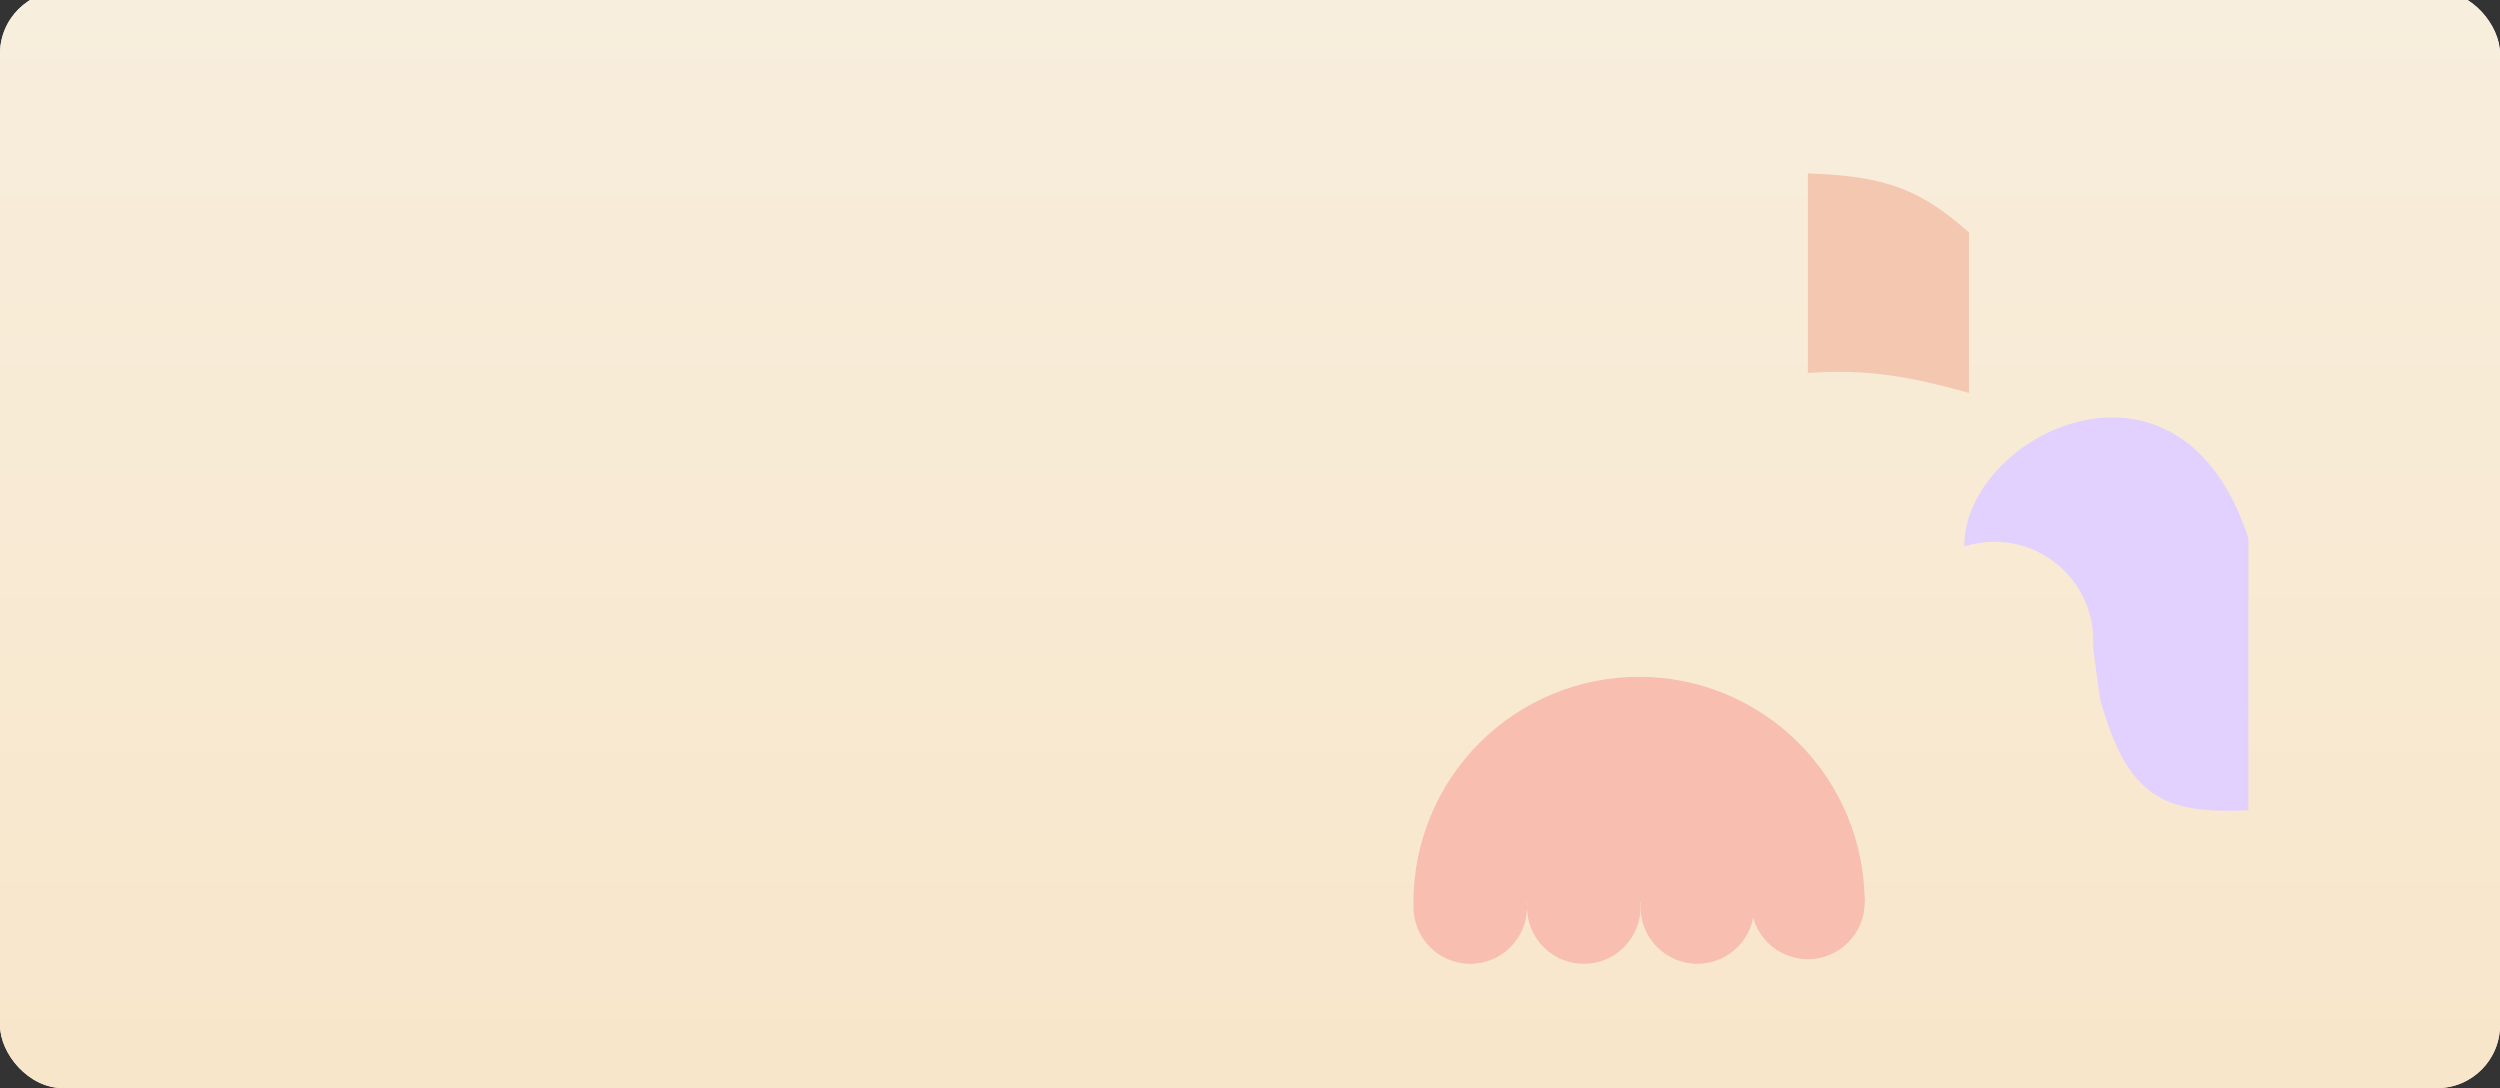 <svg width="1629" height="709" viewBox="0 0 1629 709" fill="none" xmlns="http://www.w3.org/2000/svg">
<rect x="0" y="0" width="1629" height="709" fill="#333333" stroke="none"/>
<g clip-path="url(#clip0_146_1540)">
<rect x="48" y="348" width="212" height="67" rx="33.5" fill="#735DFF"/>
<circle cx="293.5" cy="381.5" r="33.5" fill="#735DFF"/>
<path d="M250.954 383.29C256.862 387.927 268.916 386.735 269.106 383.29C269.297 379.845 276.284 408.344 267.833 400.688C259.382 393.033 260.208 393.798 251.948 400.688C243.688 407.578 250.954 383.29 250.954 383.29Z" fill="#735DFF"/>
<path d="M250.954 380.679C256.862 375.554 268.916 376.871 269.106 380.679C269.297 384.487 276.284 352.989 267.833 361.45C259.382 369.911 260.208 369.065 251.948 361.45C243.688 353.835 250.954 380.679 250.954 380.679Z" fill="#735DFF"/>
<rect x="255" y="376" width="10" height="14" fill="#735DFF"/>
<path d="M84.138 379.105C83.76 378.377 83.235 377.831 82.563 377.467C81.891 377.089 81.114 376.9 80.232 376.9C79.266 376.9 78.405 377.117 77.649 377.551C76.893 377.985 76.298 378.601 75.864 379.399C75.444 380.197 75.234 381.121 75.234 382.171C75.234 383.221 75.444 384.152 75.864 384.964C76.298 385.762 76.893 386.378 77.649 386.812C78.405 387.246 79.266 387.463 80.232 387.463C81.534 387.463 82.591 387.099 83.403 386.371C84.215 385.643 84.712 384.656 84.894 383.41H79.413V381.499H87.456V383.368C87.302 384.502 86.896 385.545 86.238 386.497C85.594 387.449 84.747 388.212 83.697 388.786C82.661 389.346 81.506 389.626 80.232 389.626C78.86 389.626 77.607 389.311 76.473 388.681C75.339 388.037 74.436 387.148 73.764 386.014C73.106 384.88 72.777 383.599 72.777 382.171C72.777 380.743 73.106 379.462 73.764 378.328C74.436 377.194 75.339 376.312 76.473 375.682C77.621 375.038 78.874 374.716 80.232 374.716C81.786 374.716 83.165 375.101 84.369 375.871C85.587 376.627 86.469 377.705 87.015 379.105H84.138ZM92.211 376.837V381.121H97.251V383.074H92.211V387.547H97.881V389.5H89.817V374.884H97.881V376.837H92.211ZM110.259 374.905V376.858H106.374V389.5H103.98V376.858H100.074V374.905H110.259ZM126.727 374.905V376.858H120.532V381.163H125.362V383.116H120.532V389.5H118.138V374.905H126.727ZM136.527 389.5L133.167 383.662H131.34V389.5H128.946V374.905H133.986C135.106 374.905 136.051 375.101 136.821 375.493C137.605 375.885 138.186 376.41 138.564 377.068C138.956 377.726 139.152 378.461 139.152 379.273C139.152 380.225 138.872 381.093 138.312 381.877C137.766 382.647 136.919 383.172 135.771 383.452L139.383 389.5H136.527ZM131.34 381.751H133.986C134.882 381.751 135.554 381.527 136.002 381.079C136.464 380.631 136.695 380.029 136.695 379.273C136.695 378.517 136.471 377.929 136.023 377.509C135.575 377.075 134.896 376.858 133.986 376.858H131.34V381.751ZM144.609 376.837V381.121H149.649V383.074H144.609V387.547H150.279V389.5H142.215V374.884H150.279V376.837H144.609ZM155.621 376.837V381.121H160.661V383.074H155.621V387.547H161.291V389.5H153.227V374.884H161.291V376.837H155.621ZM172.089 387.568H177.024V389.5H169.695V374.905H172.089V387.568ZM181.42 376.837V381.121H186.46V383.074H181.42V387.547H187.09V389.5H179.026V374.884H187.09V376.837H181.42ZM194.848 389.647C193.868 389.647 192.986 389.479 192.202 389.143C191.418 388.793 190.802 388.303 190.354 387.673C189.906 387.043 189.682 386.308 189.682 385.468H192.244C192.3 386.098 192.545 386.616 192.979 387.022C193.427 387.428 194.05 387.631 194.848 387.631C195.674 387.631 196.318 387.435 196.78 387.043C197.242 386.637 197.473 386.119 197.473 385.489C197.473 384.999 197.326 384.6 197.032 384.292C196.752 383.984 196.395 383.746 195.961 383.578C195.541 383.41 194.953 383.228 194.197 383.032C193.245 382.78 192.468 382.528 191.866 382.276C191.278 382.01 190.774 381.604 190.354 381.058C189.934 380.512 189.724 379.784 189.724 378.874C189.724 378.034 189.934 377.299 190.354 376.669C190.774 376.039 191.362 375.556 192.118 375.22C192.874 374.884 193.749 374.716 194.743 374.716C196.157 374.716 197.312 375.073 198.208 375.787C199.118 376.487 199.622 377.453 199.72 378.685H197.074C197.032 378.153 196.78 377.698 196.318 377.32C195.856 376.942 195.247 376.753 194.491 376.753C193.805 376.753 193.245 376.928 192.811 377.278C192.377 377.628 192.16 378.132 192.16 378.79C192.16 379.238 192.293 379.609 192.559 379.903C192.839 380.183 193.189 380.407 193.609 380.575C194.029 380.743 194.603 380.925 195.331 381.121C196.297 381.387 197.081 381.653 197.683 381.919C198.299 382.185 198.817 382.598 199.237 383.158C199.671 383.704 199.888 384.439 199.888 385.363C199.888 386.105 199.685 386.805 199.279 387.463C198.887 388.121 198.306 388.653 197.536 389.059C196.78 389.451 195.884 389.647 194.848 389.647ZM207.522 389.647C206.542 389.647 205.66 389.479 204.876 389.143C204.092 388.793 203.476 388.303 203.028 387.673C202.58 387.043 202.356 386.308 202.356 385.468H204.918C204.974 386.098 205.219 386.616 205.653 387.022C206.101 387.428 206.724 387.631 207.522 387.631C208.348 387.631 208.992 387.435 209.454 387.043C209.916 386.637 210.147 386.119 210.147 385.489C210.147 384.999 210 384.6 209.706 384.292C209.426 383.984 209.069 383.746 208.635 383.578C208.215 383.41 207.627 383.228 206.871 383.032C205.919 382.78 205.142 382.528 204.54 382.276C203.952 382.01 203.448 381.604 203.028 381.058C202.608 380.512 202.398 379.784 202.398 378.874C202.398 378.034 202.608 377.299 203.028 376.669C203.448 376.039 204.036 375.556 204.792 375.22C205.548 374.884 206.423 374.716 207.417 374.716C208.831 374.716 209.986 375.073 210.882 375.787C211.792 376.487 212.296 377.453 212.394 378.685H209.748C209.706 378.153 209.454 377.698 208.992 377.32C208.53 376.942 207.921 376.753 207.165 376.753C206.479 376.753 205.919 376.928 205.485 377.278C205.051 377.628 204.834 378.132 204.834 378.79C204.834 379.238 204.967 379.609 205.233 379.903C205.513 380.183 205.863 380.407 206.283 380.575C206.703 380.743 207.277 380.925 208.005 381.121C208.971 381.387 209.755 381.653 210.357 381.919C210.973 382.185 211.491 382.598 211.911 383.158C212.345 383.704 212.562 384.439 212.562 385.363C212.562 386.105 212.359 386.805 211.953 387.463C211.561 388.121 210.98 388.653 210.21 389.059C209.454 389.451 208.558 389.647 207.522 389.647ZM222.044 389.647C220.686 389.647 219.433 389.332 218.285 388.702C217.151 388.058 216.248 387.169 215.576 386.035C214.918 384.887 214.589 383.599 214.589 382.171C214.589 380.743 214.918 379.462 215.576 378.328C216.248 377.194 217.151 376.312 218.285 375.682C219.433 375.038 220.686 374.716 222.044 374.716C223.416 374.716 224.669 375.038 225.803 375.682C226.951 376.312 227.854 377.194 228.512 378.328C229.17 379.462 229.499 380.743 229.499 382.171C229.499 383.599 229.17 384.887 228.512 386.035C227.854 387.169 226.951 388.058 225.803 388.702C224.669 389.332 223.416 389.647 222.044 389.647ZM222.044 387.568C223.01 387.568 223.871 387.351 224.627 386.917C225.383 386.469 225.971 385.839 226.391 385.027C226.825 384.201 227.042 383.249 227.042 382.171C227.042 381.093 226.825 380.148 226.391 379.336C225.971 378.524 225.383 377.901 224.627 377.467C223.871 377.033 223.01 376.816 222.044 376.816C221.078 376.816 220.217 377.033 219.461 377.467C218.705 377.901 218.11 378.524 217.676 379.336C217.256 380.148 217.046 381.093 217.046 382.171C217.046 383.249 217.256 384.201 217.676 385.027C218.11 385.839 218.705 386.469 219.461 386.917C220.217 387.351 221.078 387.568 222.044 387.568ZM243.845 389.5H241.451L234.248 378.601V389.5H231.854V374.884H234.248L241.451 385.762V374.884H243.845V389.5Z" fill="white"/>
<path d="M282 391L300 373M300 373H281M300 373V391" stroke="white" stroke-width="2"/>
<rect y="-6" width="1629" height="715" rx="41" fill="url(#paint0_linear_146_1540)"/>
<rect y="-6" width="1629" height="715" rx="41" fill="url(#paint1_linear_146_1540)"/>
<path d="M1215 588C1215 568.696 1211.2 549.58 1203.81 531.746C1196.42 513.911 1185.59 497.706 1171.94 484.055C1158.29 470.405 1142.09 459.577 1124.25 452.19C1106.42 444.802 1087.3 441 1068 441C1048.7 441 1029.58 444.802 1011.75 452.19C993.911 459.577 977.706 470.405 964.055 484.055C950.405 497.706 939.577 513.911 932.19 531.746C924.802 549.58 921 568.696 921 588L1068 588H1215Z" fill="#F8BEB0"/>
<circle cx="958" cy="591" r="37" fill="#F8BEB0"/>
<circle cx="1032" cy="591" r="37" fill="#F8BEB0"/>
<circle cx="1106" cy="591" r="37" fill="#F8BEB0"/>
<circle cx="1178" cy="588" r="37" fill="#F8BEB0"/>
<path d="M1280 355.999C1279.27 283.804 1420.44 212.449 1465.07 350.93V527.928C1409.62 530.665 1386.09 519.087 1368.57 455.928C1366.43 442.643 1365.18 431.445 1363.86 421.784C1363.95 420.368 1364 418.939 1364 417.5C1364 381.877 1335.12 353 1299.5 353C1292.7 353 1286.15 354.051 1280 355.999Z" fill="#E2D0FF"/>
<path d="M1178 243V113C1228.39 114.647 1251.22 123.308 1283 151.5V256C1239.56 243.887 1214.89 240.751 1178 243Z" fill="#F3C7B0"/>
</g>
<defs>
<linearGradient id="paint0_linear_146_1540" x1="0" y1="-6" x2="1629" y2="681" gradientUnits="userSpaceOnUse">
<stop stop-color="#F4F3FF"/>
<stop offset="1" stop-color="#F4F3FF"/>
</linearGradient>
<linearGradient id="paint1_linear_146_1540" x1="814.5" y1="-6" x2="814.5" y2="709" gradientUnits="userSpaceOnUse">
<stop stop-color="#F8EEDD"/>
<stop offset="1" stop-color="#F8E6CA"/>
</linearGradient>
<clipPath id="clip0_146_1540">
<rect width="1629" height="709" fill="white"/>
</clipPath>
</defs>
</svg>
